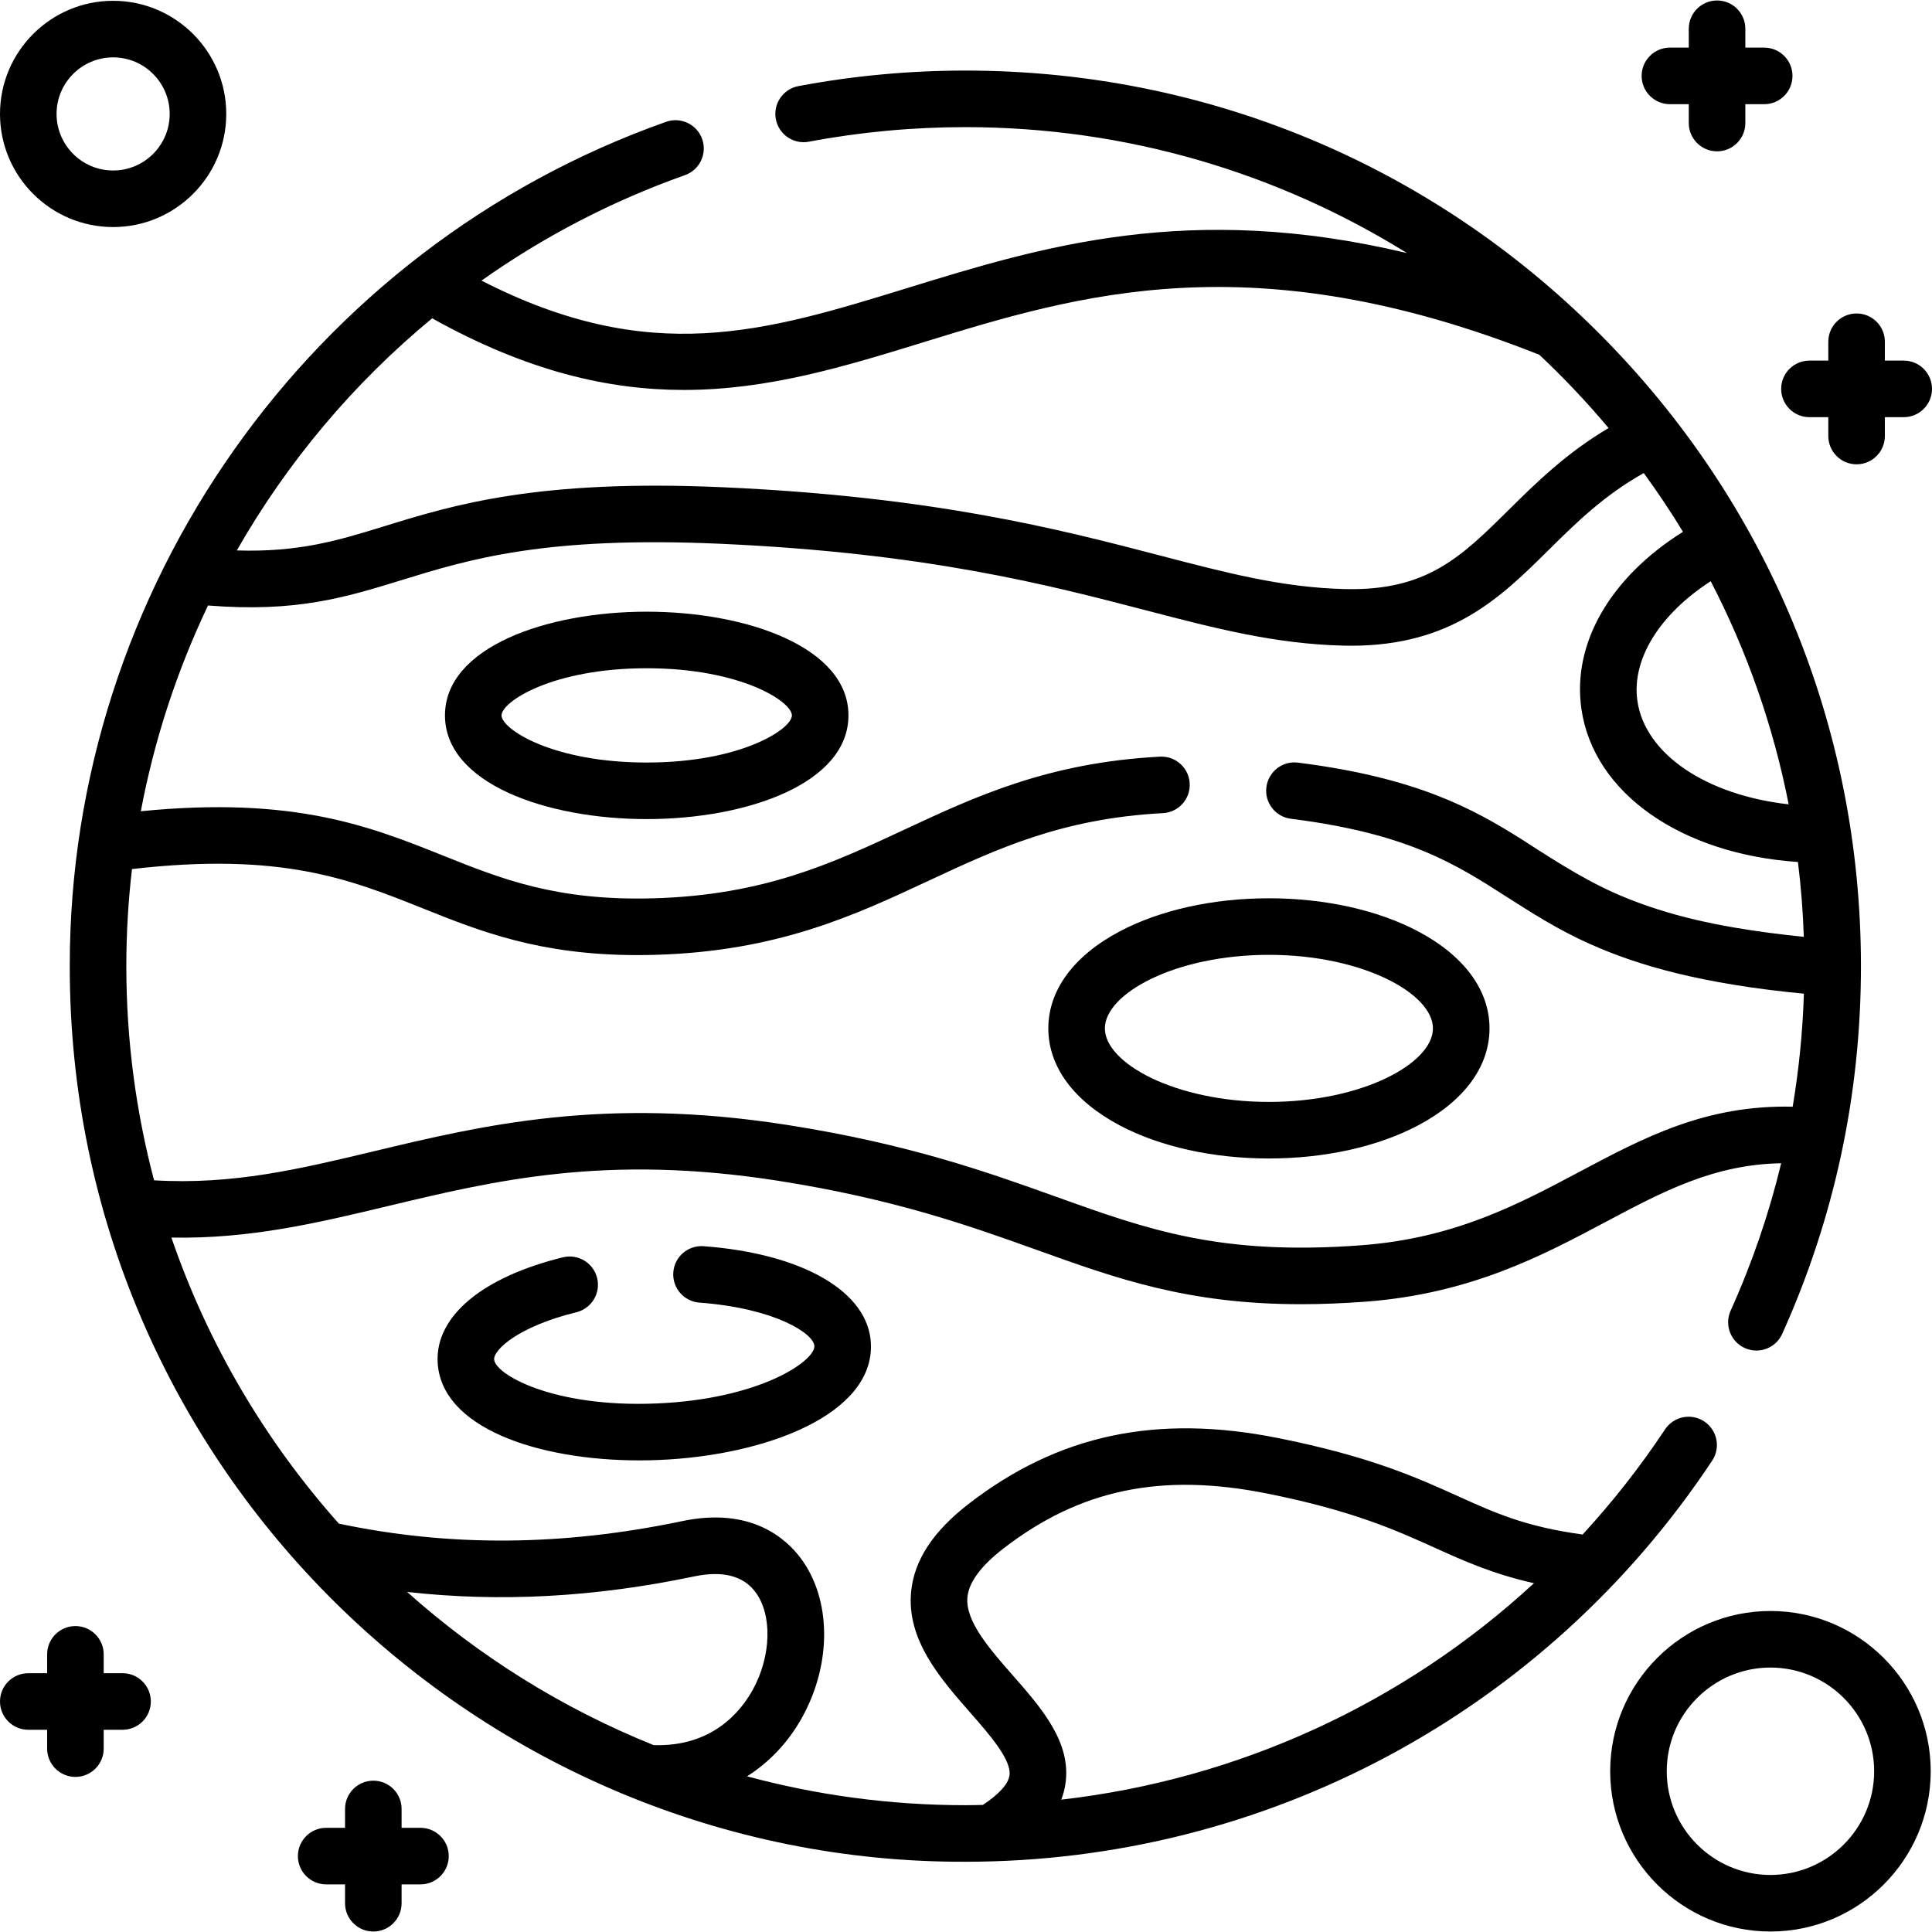 <svg id="Capa_1" enable-background="new 0 0 512.341 512.341" height="512" viewBox="0 0 512.341 512.341" width="512" xmlns="http://www.w3.org/2000/svg"><g><path d="m451.943 376.949c-3.452-2.289-8.106-1.348-10.396 2.104-6.602 9.952-13.922 19.257-21.855 27.88-15.114-2.063-23.098-5.665-32.999-10.142-10.946-4.949-23.354-10.56-47.722-15.433-32.253-6.45-58.328-.915-82.057 17.42-9.483 7.328-14.486 14.955-15.296 23.316-1.237 12.781 7.746 23.026 15.673 32.066 5.169 5.894 11.026 12.574 10.408 16.711-.335 2.244-2.833 4.979-7.062 7.769-1.545.032-3.088.072-4.637.072-20.017 0-39.418-2.673-57.883-7.653 6.005-3.818 11.058-9.157 14.708-15.831 7.791-14.241 7.617-31.1-.432-41.949-3.954-5.33-13.305-13.707-31.43-9.908-31.842 6.664-61.67 6.876-91.094.676-19.48-21.867-34.724-47.584-44.417-75.86 20.761.402 38.659-3.862 57.433-8.356 28.443-6.81 57.853-13.852 103.454-6.708 31.027 4.859 51.082 12.054 68.776 18.401 21.205 7.607 39.948 14.333 69.907 14.332 5.301 0 10.957-.211 17.035-.664 27.858-2.079 46.922-12.211 63.741-21.15 15.255-8.108 28.706-15.257 46.546-15.563-3.217 13.357-7.687 26.409-13.4 39.083-1.703 3.775-.021 8.217 3.755 9.919 1 .451 2.047.665 3.078.665 2.858 0 5.59-1.644 6.841-4.42 13.855-30.731 20.88-63.54 20.88-97.513 0-63.438-24.704-123.08-69.563-167.938-44.855-44.858-104.497-69.562-167.935-69.562-14.881 0-29.779 1.387-44.28 4.122-4.07.768-6.747 4.69-5.979 8.761.769 4.07 4.689 6.751 8.761 5.979 13.586-2.563 27.549-3.862 41.499-3.862 42.942 0 83.074 12.241 117.113 33.399-57.698-13.771-97.006-1.668-132.454 9.254-37.812 11.649-68.188 21.002-112.974-1.955 16.36-11.578 34.452-21.056 53.954-27.969 3.904-1.385 5.947-5.671 4.563-9.575s-5.671-5.943-9.575-4.563c-94.707 33.538-158.221 124.009-158.128 223.909-.112 133.436 109.158 237.888 237.5 237.5 79.823 0 153.859-39.764 198.047-106.367 2.29-3.452 1.348-8.107-2.104-10.397zm22.389-163.647c-21.757-2.436-38.069-13.248-40.118-27.438-1.586-11.017 5.907-22.98 19.444-31.737 9.533 18.384 16.57 38.26 20.674 59.175zm-359.726-128.891c25.209 14.071 46.818 18.998 66.739 18.998 22.474 0 42.802-6.262 63.729-12.709 40.824-12.577 87.069-26.812 163.132 3.379 6.499 6.105 12.632 12.594 18.363 19.433-11.291 6.691-19.284 14.59-26.484 21.713-12.622 12.484-21.738 21.517-43.406 20.989-16.434-.391-30.83-4.145-49.056-8.896-26.628-6.941-59.768-15.581-115.786-18.099-49.252-2.215-71.695 4.708-89.728 10.271-12.425 3.832-22.701 6.995-39.311 6.482 13.361-23.399 30.901-44.305 51.808-61.561zm-81.106 171.802c0-8.678.51-17.273 1.5-25.751 39.629-4.557 57.813 2.703 76.999 10.379 15.297 6.119 31.085 12.436 57.027 12.436 1.526 0 3.087-.021 4.685-.066 32.405-.913 52.787-10.427 72.498-19.627 18.224-8.507 35.438-16.542 62.188-17.952 4.137-.218 7.313-3.748 7.095-7.884-.211-4.002-3.521-7.105-7.482-7.105-.134 0-.268.003-.401.011-29.664 1.563-49.022 10.6-67.744 19.338-19.17 8.948-37.276 17.4-66.575 18.226-25.689.719-40.262-5.117-55.718-11.302-19.465-7.788-39.558-15.815-80.228-11.788 3.588-19.041 9.616-37.365 17.819-54.561 23.402 1.88 36.442-2.135 51.369-6.741 17.803-5.492 37.984-11.718 84.632-9.62 54.438 2.447 86.729 10.865 112.676 17.629 18.409 4.8 34.308 8.944 52.482 9.377.683.016 1.357.024 2.022.024 26.667 0 39.688-12.88 52.29-25.346 7.225-7.147 14.667-14.504 25.266-20.443 3.673 5.04 7.152 10.23 10.4 15.576-19.239 12.076-29.44 29.563-26.932 46.982 3.228 22.354 26.443 38.479 57.419 40.582.813 6.536 1.333 13.16 1.563 19.857-11.293-1.188-25.467-3.055-38.637-7.272-2.916-.923-5.604-1.895-8.115-2.909-9.333-3.705-17.769-9.004-27.981-15.631-13.146-8.295-28.152-16.428-59.148-20.358v.001c-.01-.001-.019-.002-.028-.004l-.231-.029c-4.098-.534-7.861 2.389-8.382 6.499-.521 4.108 2.39 7.862 6.499 8.382l.229.029c30.867 3.913 43.559 12.057 56.996 20.68 6.199 3.944 13.524 8.72 22.136 12.519 12.717 5.717 29.662 10.575 56.677 13.16h.005c-.322 10.119-1.319 20.118-2.976 29.971-23.047-.538-39.402 8.155-56.635 17.313-16.273 8.649-33.101 17.593-57.818 19.438-37.25 2.782-56.452-4.107-80.76-12.828-18.322-6.572-39.089-14.022-71.521-19.103-48.526-7.597-80.795.126-109.267 6.94-20.083 4.808-37.64 8.998-58.536 7.764-4.792-18.137-7.357-37.17-7.357-56.793zm139.825 206.562c-24.166-9.707-46.244-23.538-65.367-40.616 24.646 2.772 49.737 1.408 76.078-4.106 7.599-1.59 13.082-.188 16.311 4.164 4.482 6.042 4.195 16.898-.682 25.813-3.175 5.808-10.804 15.28-26.34 14.745zm108.106 14.468c.519-1.35.89-2.733 1.103-4.155 1.646-11.014-6.29-20.064-13.965-28.816-6.211-7.083-12.634-14.407-12.021-20.731.384-3.961 3.593-8.298 9.538-12.893 20.312-15.694 41.88-20.193 69.943-14.58 22.689 4.537 34.268 9.772 44.483 14.392 7.82 3.536 15.348 6.926 26.272 9.387-34.486 31.815-78.263 52.014-125.353 57.396z"/><path d="m30 60.213c16.542 0 30-13.458 30-30s-13.458-30-30-30-30 13.458-30 30 13.458 30 30 30zm0-45c8.271 0 15 6.729 15 15s-6.729 15-15 15-15-6.729-15-15 6.729-15 15-15z"/><path d="m469.5 427.213c-23.435 0-42.5 19.065-42.5 42.5s19.065 42.5 42.5 42.5 42.5-19.065 42.5-42.5-19.065-42.5-42.5-42.5zm0 70c-15.163 0-27.5-12.337-27.5-27.5s12.337-27.5 27.5-27.5 27.5 12.337 27.5 27.5-12.337 27.5-27.5 27.5z"/><path d="m171.5 162.213c-26.586 0-53.5 9.446-53.5 27.5s26.914 27.5 53.5 27.5 53.5-9.446 53.5-27.5-26.914-27.5-53.5-27.5zm0 40c-25.009 0-38.5-8.872-38.5-12.5s13.491-12.5 38.5-12.5 38.5 8.872 38.5 12.5-13.491 12.5-38.5 12.5z"/><path d="m152.854 347.991c4.023-.987 6.484-5.049 5.497-9.071-.987-4.023-5.057-6.488-9.071-5.497-21.307 5.229-33.729 15.567-33.231 27.657.724 17.559 26.65 26.197 53.468 26.197 1.717 0 3.438-.035 5.156-.106 28.549-1.177 57.048-12.144 56.278-30.826-.566-13.744-17.98-23.898-44.362-25.868-4.142-.302-7.729 2.791-8.038 6.921-.308 4.131 2.79 7.729 6.921 8.038 20.048 1.496 30.355 8.197 30.492 11.527.161 3.909-14.325 14.084-41.908 15.221-27.602 1.142-42.858-7.813-43.021-11.721-.1-2.457 6.195-8.638 21.819-12.472z"/><path d="m296.928 298.434c10.694 5.661 24.748 8.779 39.572 8.779s28.878-3.118 39.572-8.779c12.205-6.462 18.928-15.597 18.928-25.721s-6.723-19.259-18.928-25.721c-10.694-5.661-24.748-8.779-39.572-8.779s-28.878 3.118-39.572 8.779c-12.205 6.462-18.928 15.597-18.928 25.721s6.723 19.259 18.928 25.721zm39.572-45.221c24.896 0 43.5 10.295 43.5 19.5s-18.604 19.5-43.5 19.5-43.5-10.295-43.5-19.5 18.604-19.5 43.5-19.5z"/><path d="m472.341 103.128c0 4.143 3.357 7.5 7.5 7.5h5v5c0 4.143 3.357 7.5 7.5 7.5s7.5-3.357 7.5-7.5v-5h5c4.143 0 7.5-3.357 7.5-7.5s-3.357-7.5-7.5-7.5h-5v-5c0-4.143-3.357-7.5-7.5-7.5s-7.5 3.357-7.5 7.5v5h-5c-4.143 0-7.5 3.357-7.5 7.5z"/><path d="m111.5 484.713h-5v-5c0-4.143-3.357-7.5-7.5-7.5s-7.5 3.357-7.5 7.5v5h-5c-4.143 0-7.5 3.357-7.5 7.5s3.357 7.5 7.5 7.5h5v5c0 4.143 3.357 7.5 7.5 7.5s7.5-3.357 7.5-7.5v-5h5c4.143 0 7.5-3.357 7.5-7.5s-3.357-7.5-7.5-7.5z"/><path d="m32.5 443.713h-5v-5c0-4.143-3.357-7.5-7.5-7.5s-7.5 3.357-7.5 7.5v5h-5c-4.143 0-7.5 3.357-7.5 7.5s3.357 7.5 7.5 7.5h5v5c0 4.143 3.357 7.5 7.5 7.5s7.5-3.357 7.5-7.5v-5h5c4.143 0 7.5-3.357 7.5-7.5s-3.357-7.5-7.5-7.5z"/><path d="m442.841 27.628h5v5c0 4.143 3.357 7.5 7.5 7.5s7.5-3.357 7.5-7.5v-5h5c4.143 0 7.5-3.357 7.5-7.5s-3.357-7.5-7.5-7.5h-5v-5c0-4.143-3.357-7.5-7.5-7.5s-7.5 3.357-7.5 7.5v5h-5c-4.143 0-7.5 3.357-7.5 7.5s3.357 7.5 7.5 7.5z"/></g></svg>